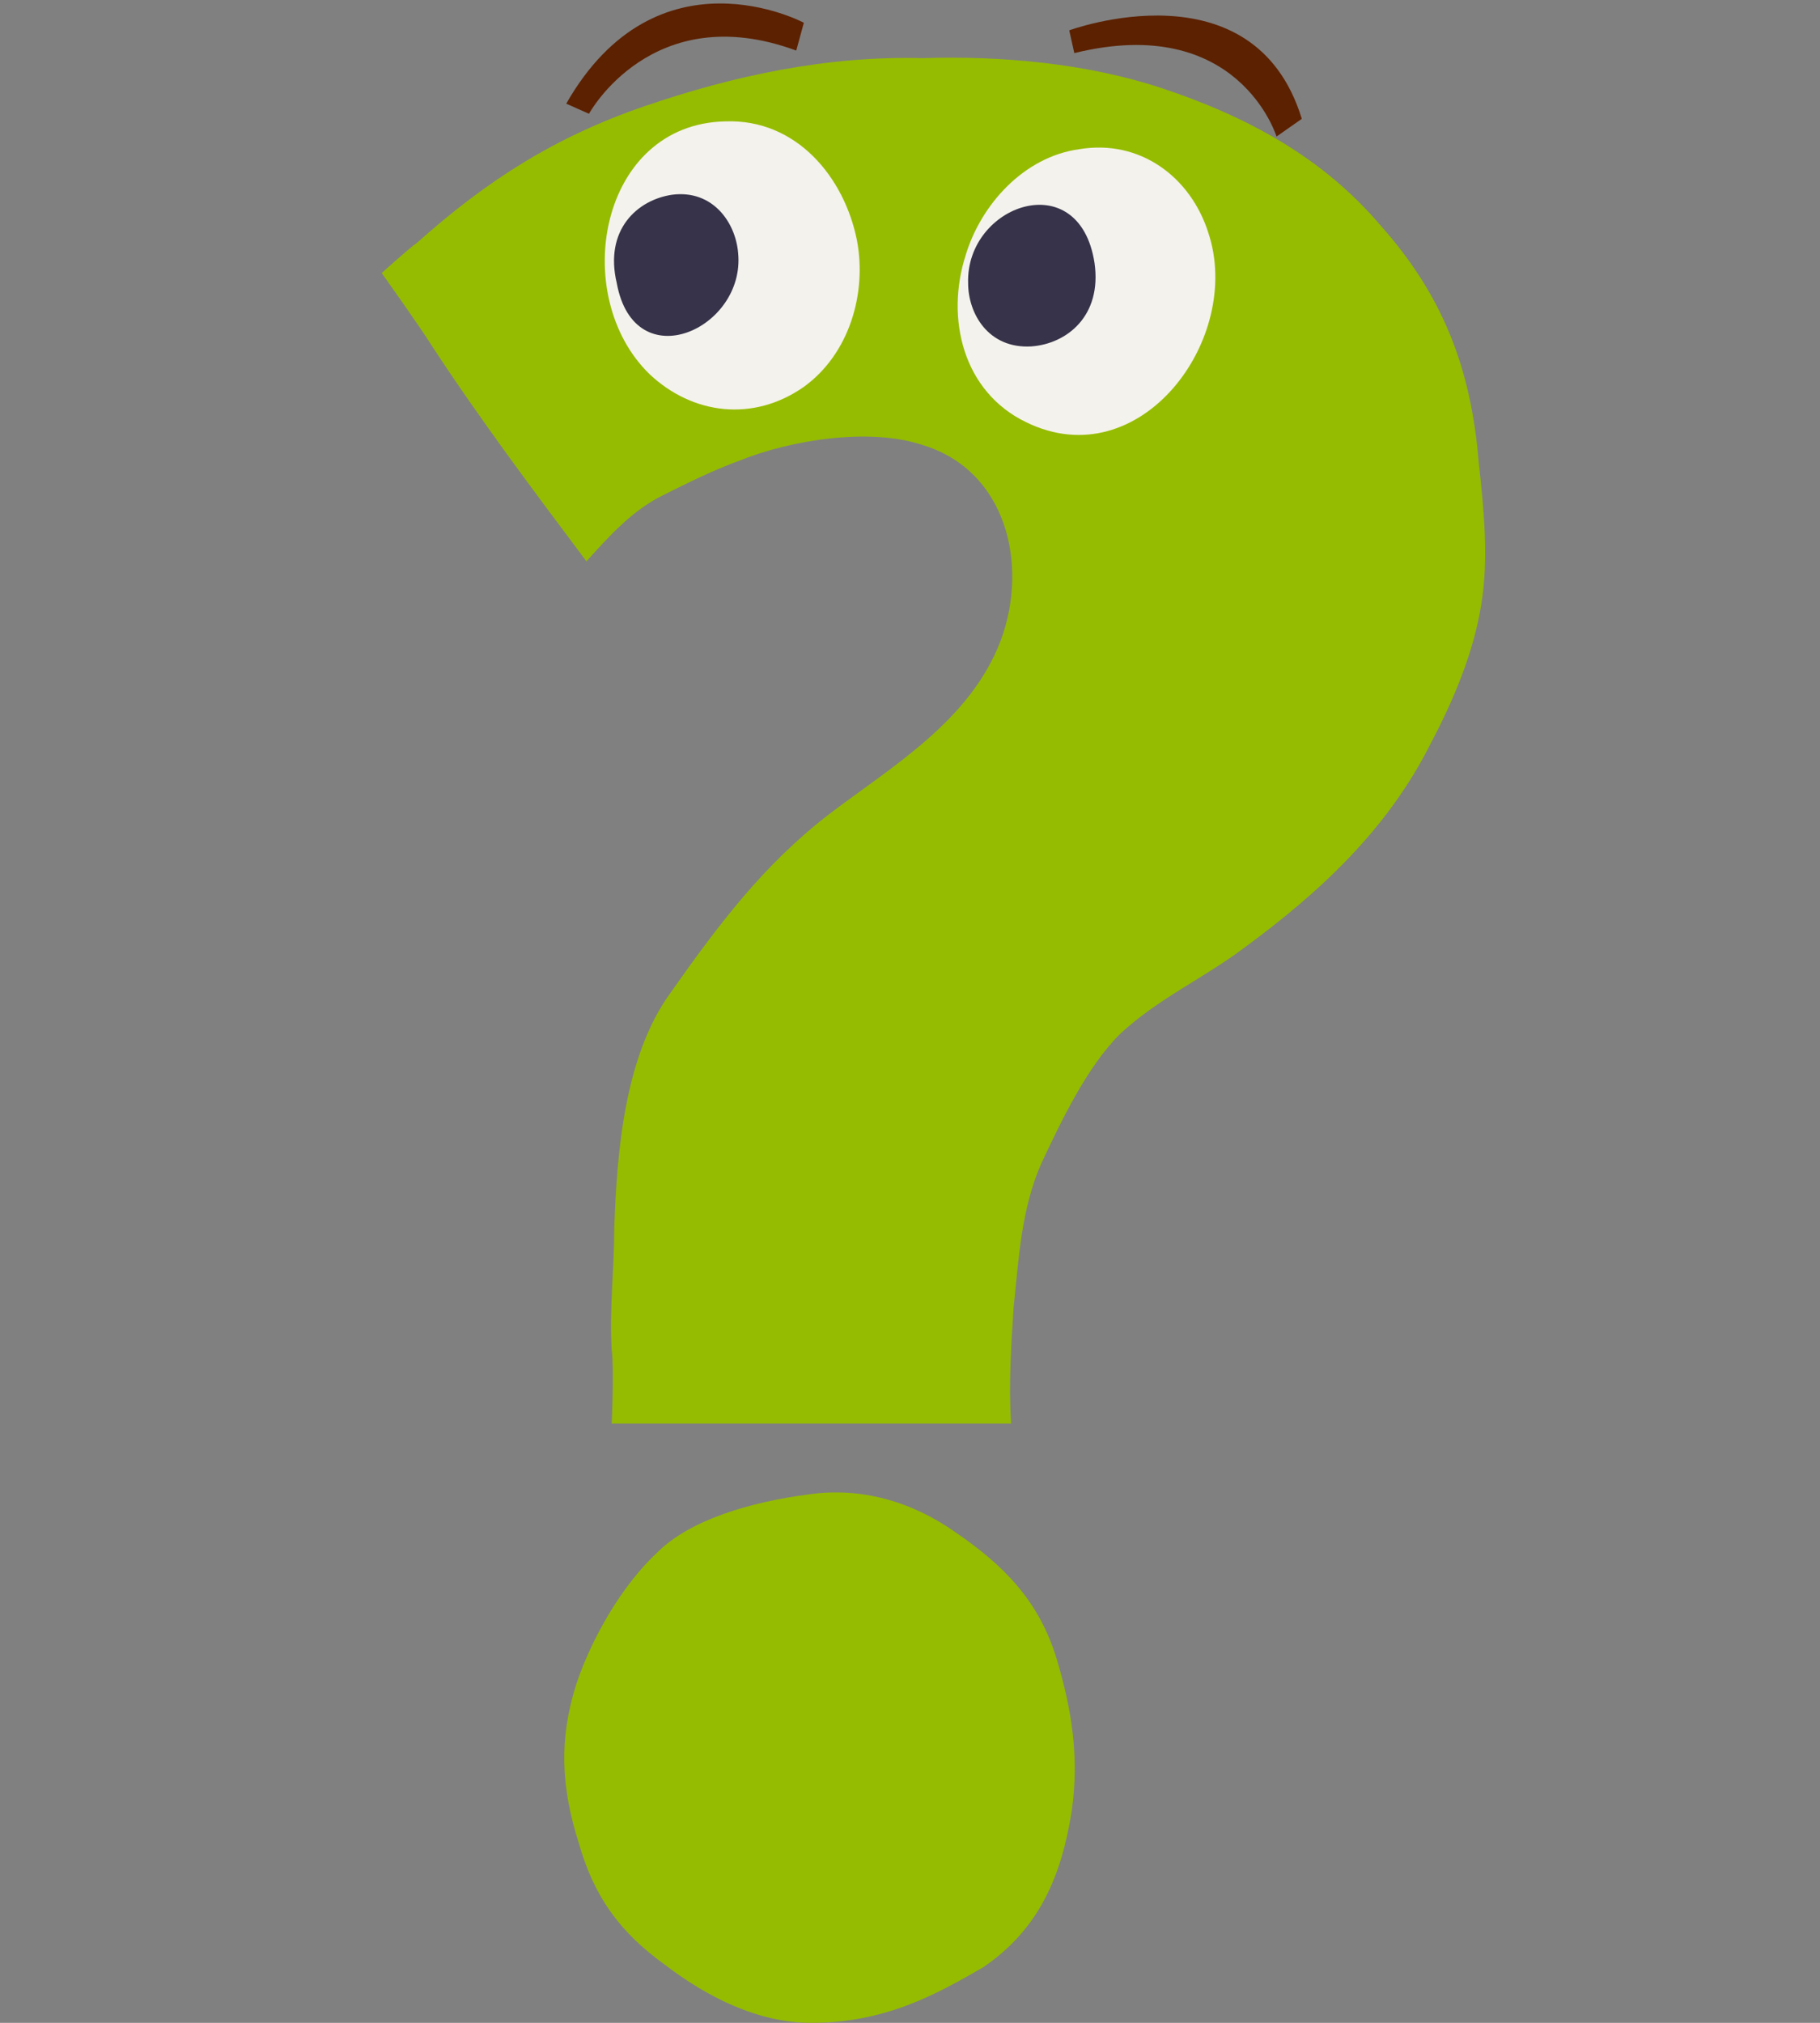 <?xml version="1.0" encoding="utf-8"?>
<!-- Generator: Adobe Illustrator 21.0.0, SVG Export Plug-In . SVG Version: 6.00 Build 0)  -->
<svg version="1.1" id="Слой_1" xmlns="http://www.w3.org/2000/svg" xmlns:xlink="http://www.w3.org/1999/xlink" x="0px" y="0px"
	 width="72px" height="80px" viewBox="0 0 72 80" style="enable-background:new 0 0 72 80;" xml:space="preserve">
<rect x="0" y="0" width="72" height="80" fill="#808080" stroke="none"/>
<style type="text/css">
	.st0{fill:none;}
	.st1{fill:#95BC00;}
	.st2{fill:#F4F2EC;}
	.st3{fill:#36334A;}
	.st4{fill:#5C2100;}
</style>
<rect x="15" y="-0.8" class="st0" width="43.7" height="80.8"/>
<g>
	<path class="st1" d="M49.2,37.5c-1.6,1.2-3.4,2-4.9,3.4C43,42.2,42,44.3,41.2,46c-0.8,1.8-0.9,3.8-1.1,5.7
		c-0.1,1.5-0.2,3.1-0.1,4.6c-3.8,0-15.8,0-15.8,0s0.1-2.2,0-2.9c-0.1-1.6,0.1-3.2,0.1-4.8c0.1-3,0.4-6.8,2.2-9.3
		c1.9-2.7,3.7-5.1,6.3-7.1c2.5-1.9,5.6-3.7,6.8-6.9c1.1-3,0.2-6.7-3.1-7.7c-2.1-0.7-5.2-0.2-7.2,0.6c-1.1,0.4-2.1,0.9-3.1,1.4
		c-1.2,0.6-2.1,1.6-3,2.6c-2.1-2.8-4.2-5.6-6.1-8.5c-0.5-0.8-2-2.9-2-2.9s1.1-1,1.4-1.2c2.8-2.5,5.5-4.2,9-5.4c3.5-1.2,7.2-2,11-1.9
		C39.6,2.2,43,2.5,46,3.5c3.3,1.1,6.3,2.7,8.6,5.4c2.5,2.8,3.6,5.7,3.9,9.4c0.2,1.8,0.4,3.8,0.1,5.6c-0.3,1.9-1.1,3.8-2,5.5
		C54.9,32.8,52.2,35.3,49.2,37.5z"/>
	<path class="st1" d="M32.1,80c-2.1,0-4.1-1-5.8-2.3c-1.8-1.3-2.8-2.7-3.4-4.8c-0.7-2.2-0.8-4.1-0.1-6.3c0.6-1.8,1.8-3.9,3.2-5.2
		c1.3-1.3,3.7-2,6-2.3c2.1-0.3,4.1,0.3,5.8,1.5c1.9,1.3,3.3,2.7,4,5c0.6,2,0.9,3.9,0.6,6c-0.4,2.6-1.3,4.7-3.5,6.2
		C37,78.9,35,80,32.1,80z"/>
	<path class="st2" d="M33.9,9.5c0.4,2.1-0.3,4.5-2.1,5.8c-2,1.4-4.4,1.1-6.1-0.5c-3.2-3.1-2-9.9,3-10C31.5,4.7,33.4,7,33.9,9.5z"/>
	<path class="st2" d="M38.2,10.1c0.6-2,2.3-3.9,4.5-4.2c2.4-0.4,4.4,1.1,5.1,3.3c1.4,4.2-2.7,9.7-7.2,7.5
		C38.1,15.5,37.4,12.6,38.2,10.1z"/>
	<path class="st3" d="M29.2,10c-0.1-1.2-1-2.5-2.6-2.3c-1.4,0.2-2.7,1.4-2.2,3.5C25.1,15,29.5,13,29.2,10z"/>
	<path class="st3" d="M38.3,11.2c0,1.2,0.8,2.6,2.5,2.5c1.4-0.1,2.8-1.2,2.5-3.3C42.7,6.5,38.2,8.1,38.3,11.2z"/>
	<path class="st4" d="M50.5,5.4c0,0-1.5-4.9-8-3.3l-0.2-0.9c0,0,7.3-2.7,9.2,3.5L50.5,5.4z"/>
	<path class="st4" d="M23.3,4.5c0,0,2.5-4.6,8.2-2.5l0.3-1.1c0,0-5.8-3.1-9.4,3.2L23.3,4.5z"/>
</g>
</svg>
